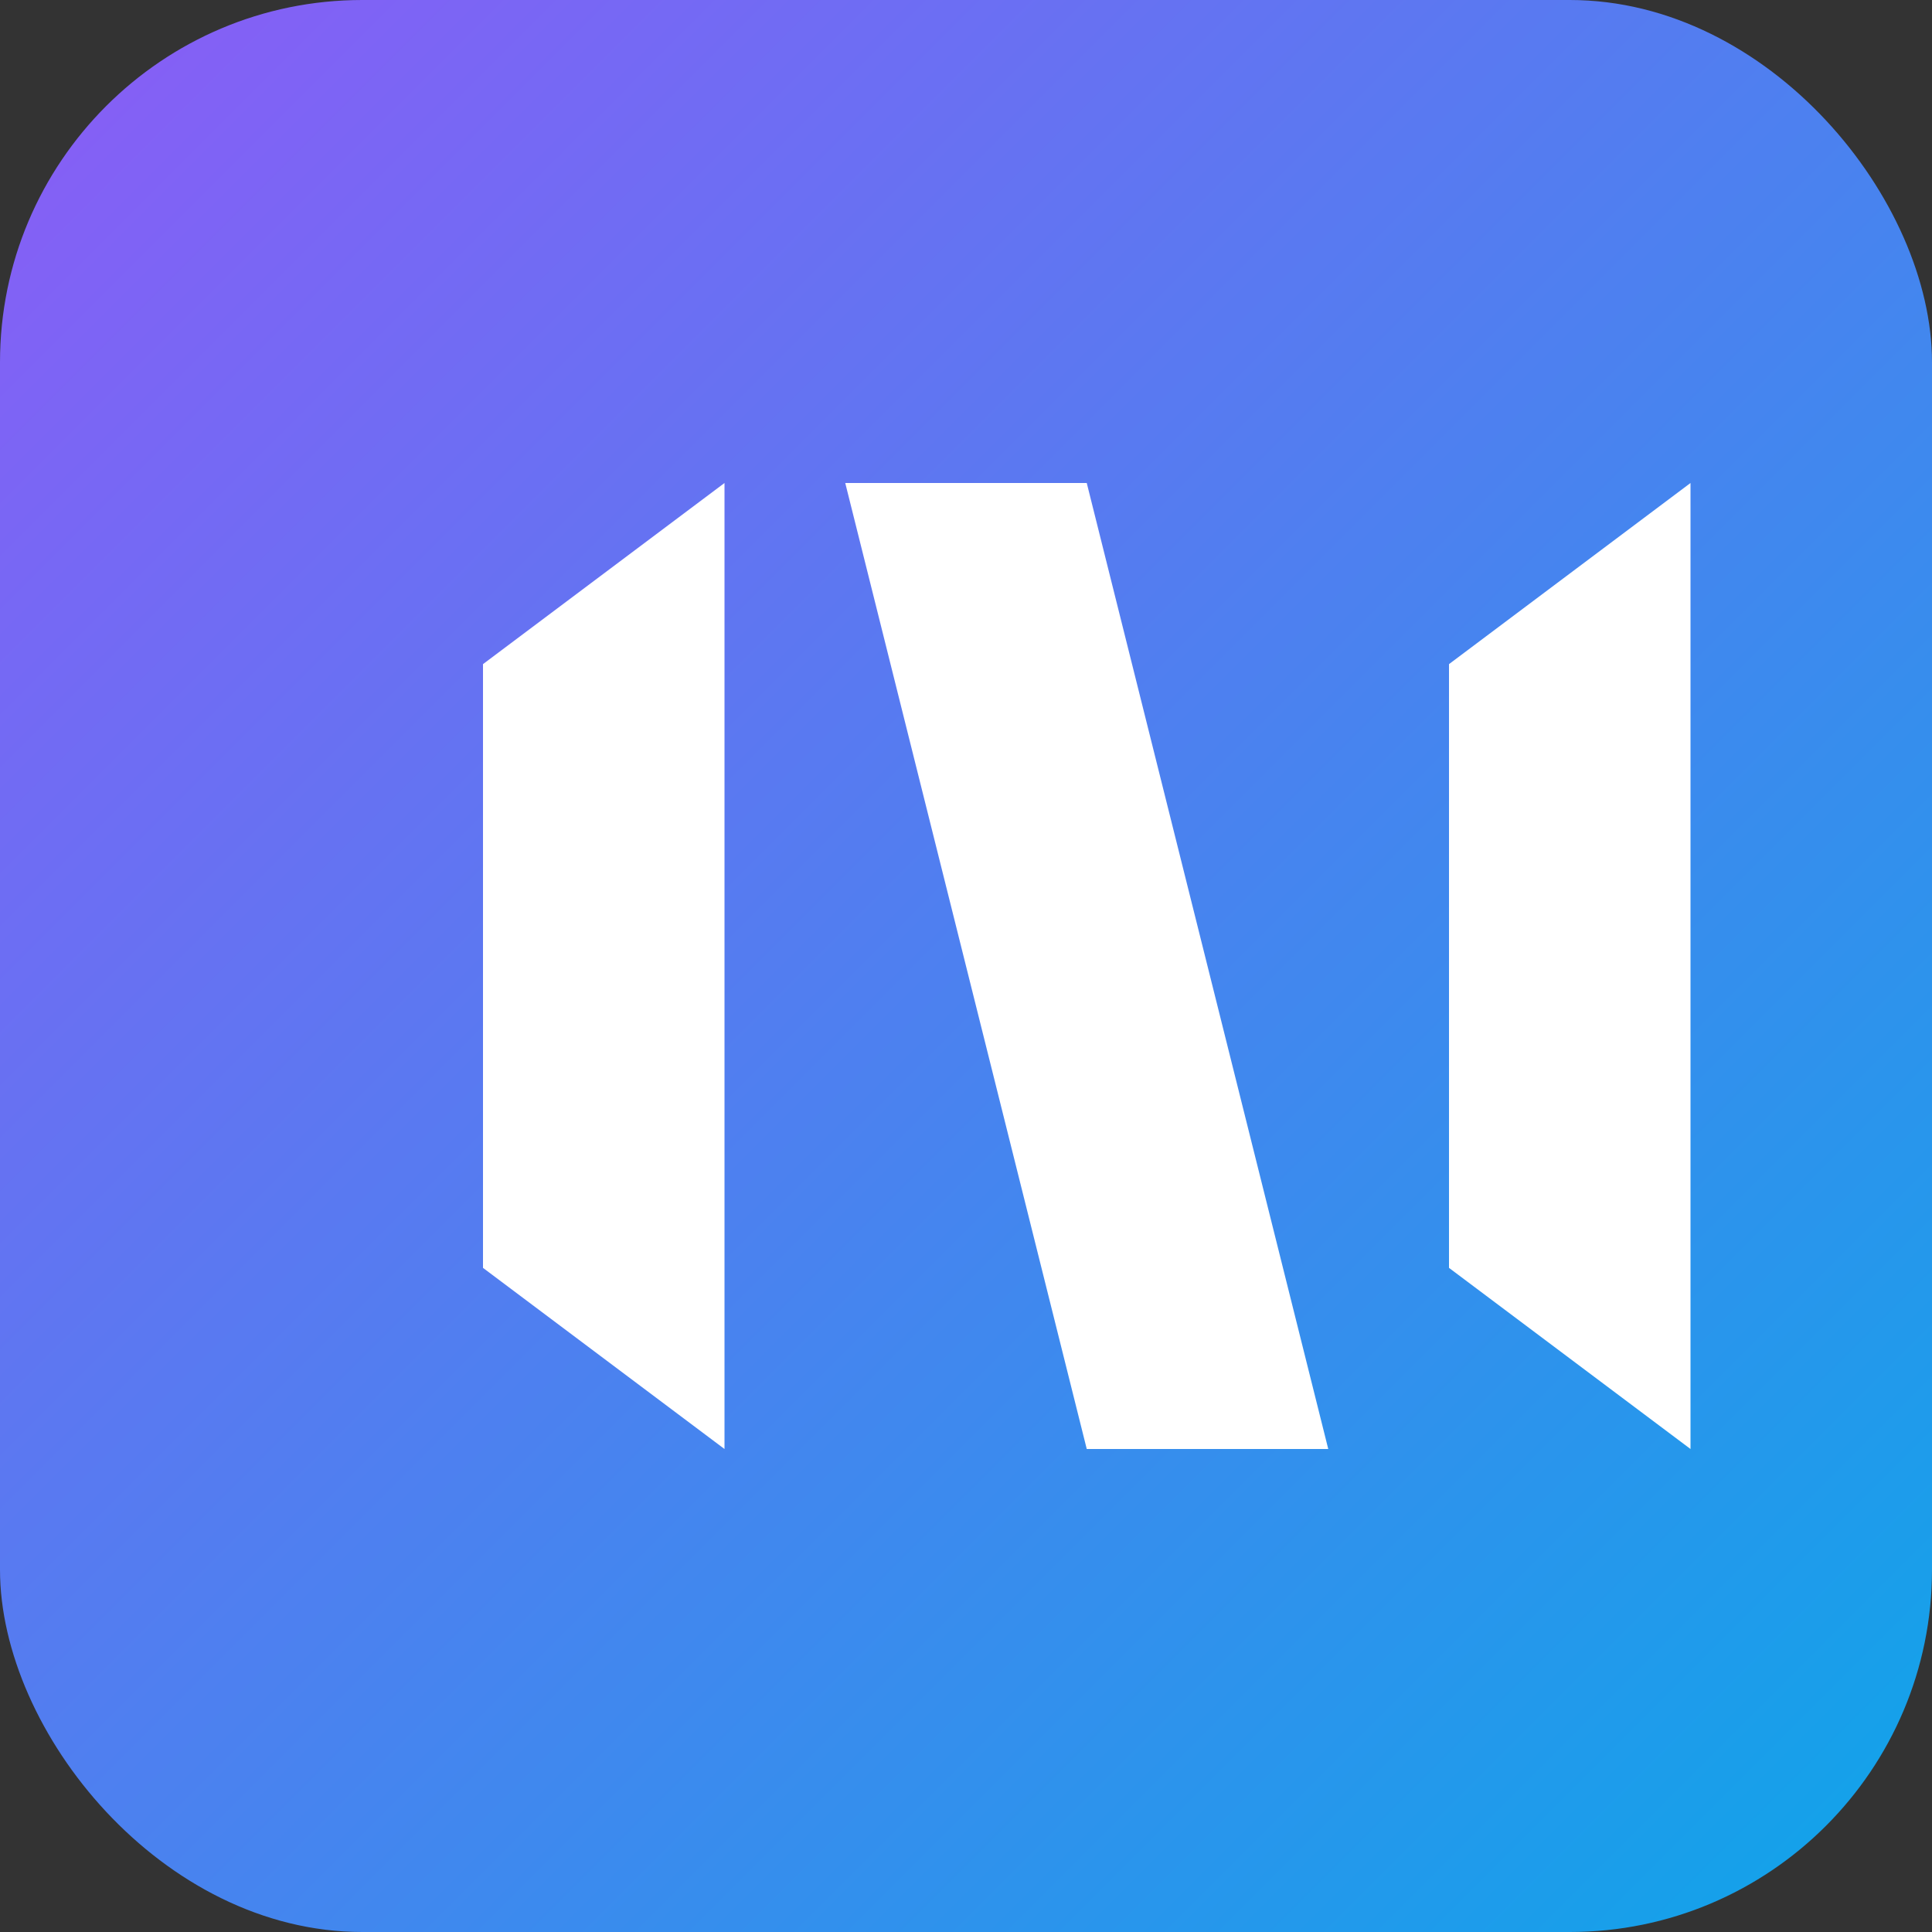 
<svg width="32" height="32" viewBox="0 0 32 32" fill="none" xmlns="http://www.w3.org/2000/svg">
  <rect x="0" y="0" width="32" height="32" fill="#333333" stroke="none"/>
  <rect width="32" height="32" rx="6" fill="url(#paint0_linear_1_2)"/>
  <path d="M8 11L12 8V24L8 21V11Z" fill="white"/>
  <path d="M14 8H18L22 24H18L14 8Z" fill="white"/>
  <path d="M24 11L28 8V24L24 21V11Z" fill="white"/>
  <defs>
    <linearGradient id="paint0_linear_1_2" x1="0" y1="0" x2="32" y2="32" gradientUnits="userSpaceOnUse">
      <stop stop-color="#8B5CF6"/>
      <stop offset="1" stop-color="#0EA5E9"/>
    </linearGradient>
  </defs>
</svg>
